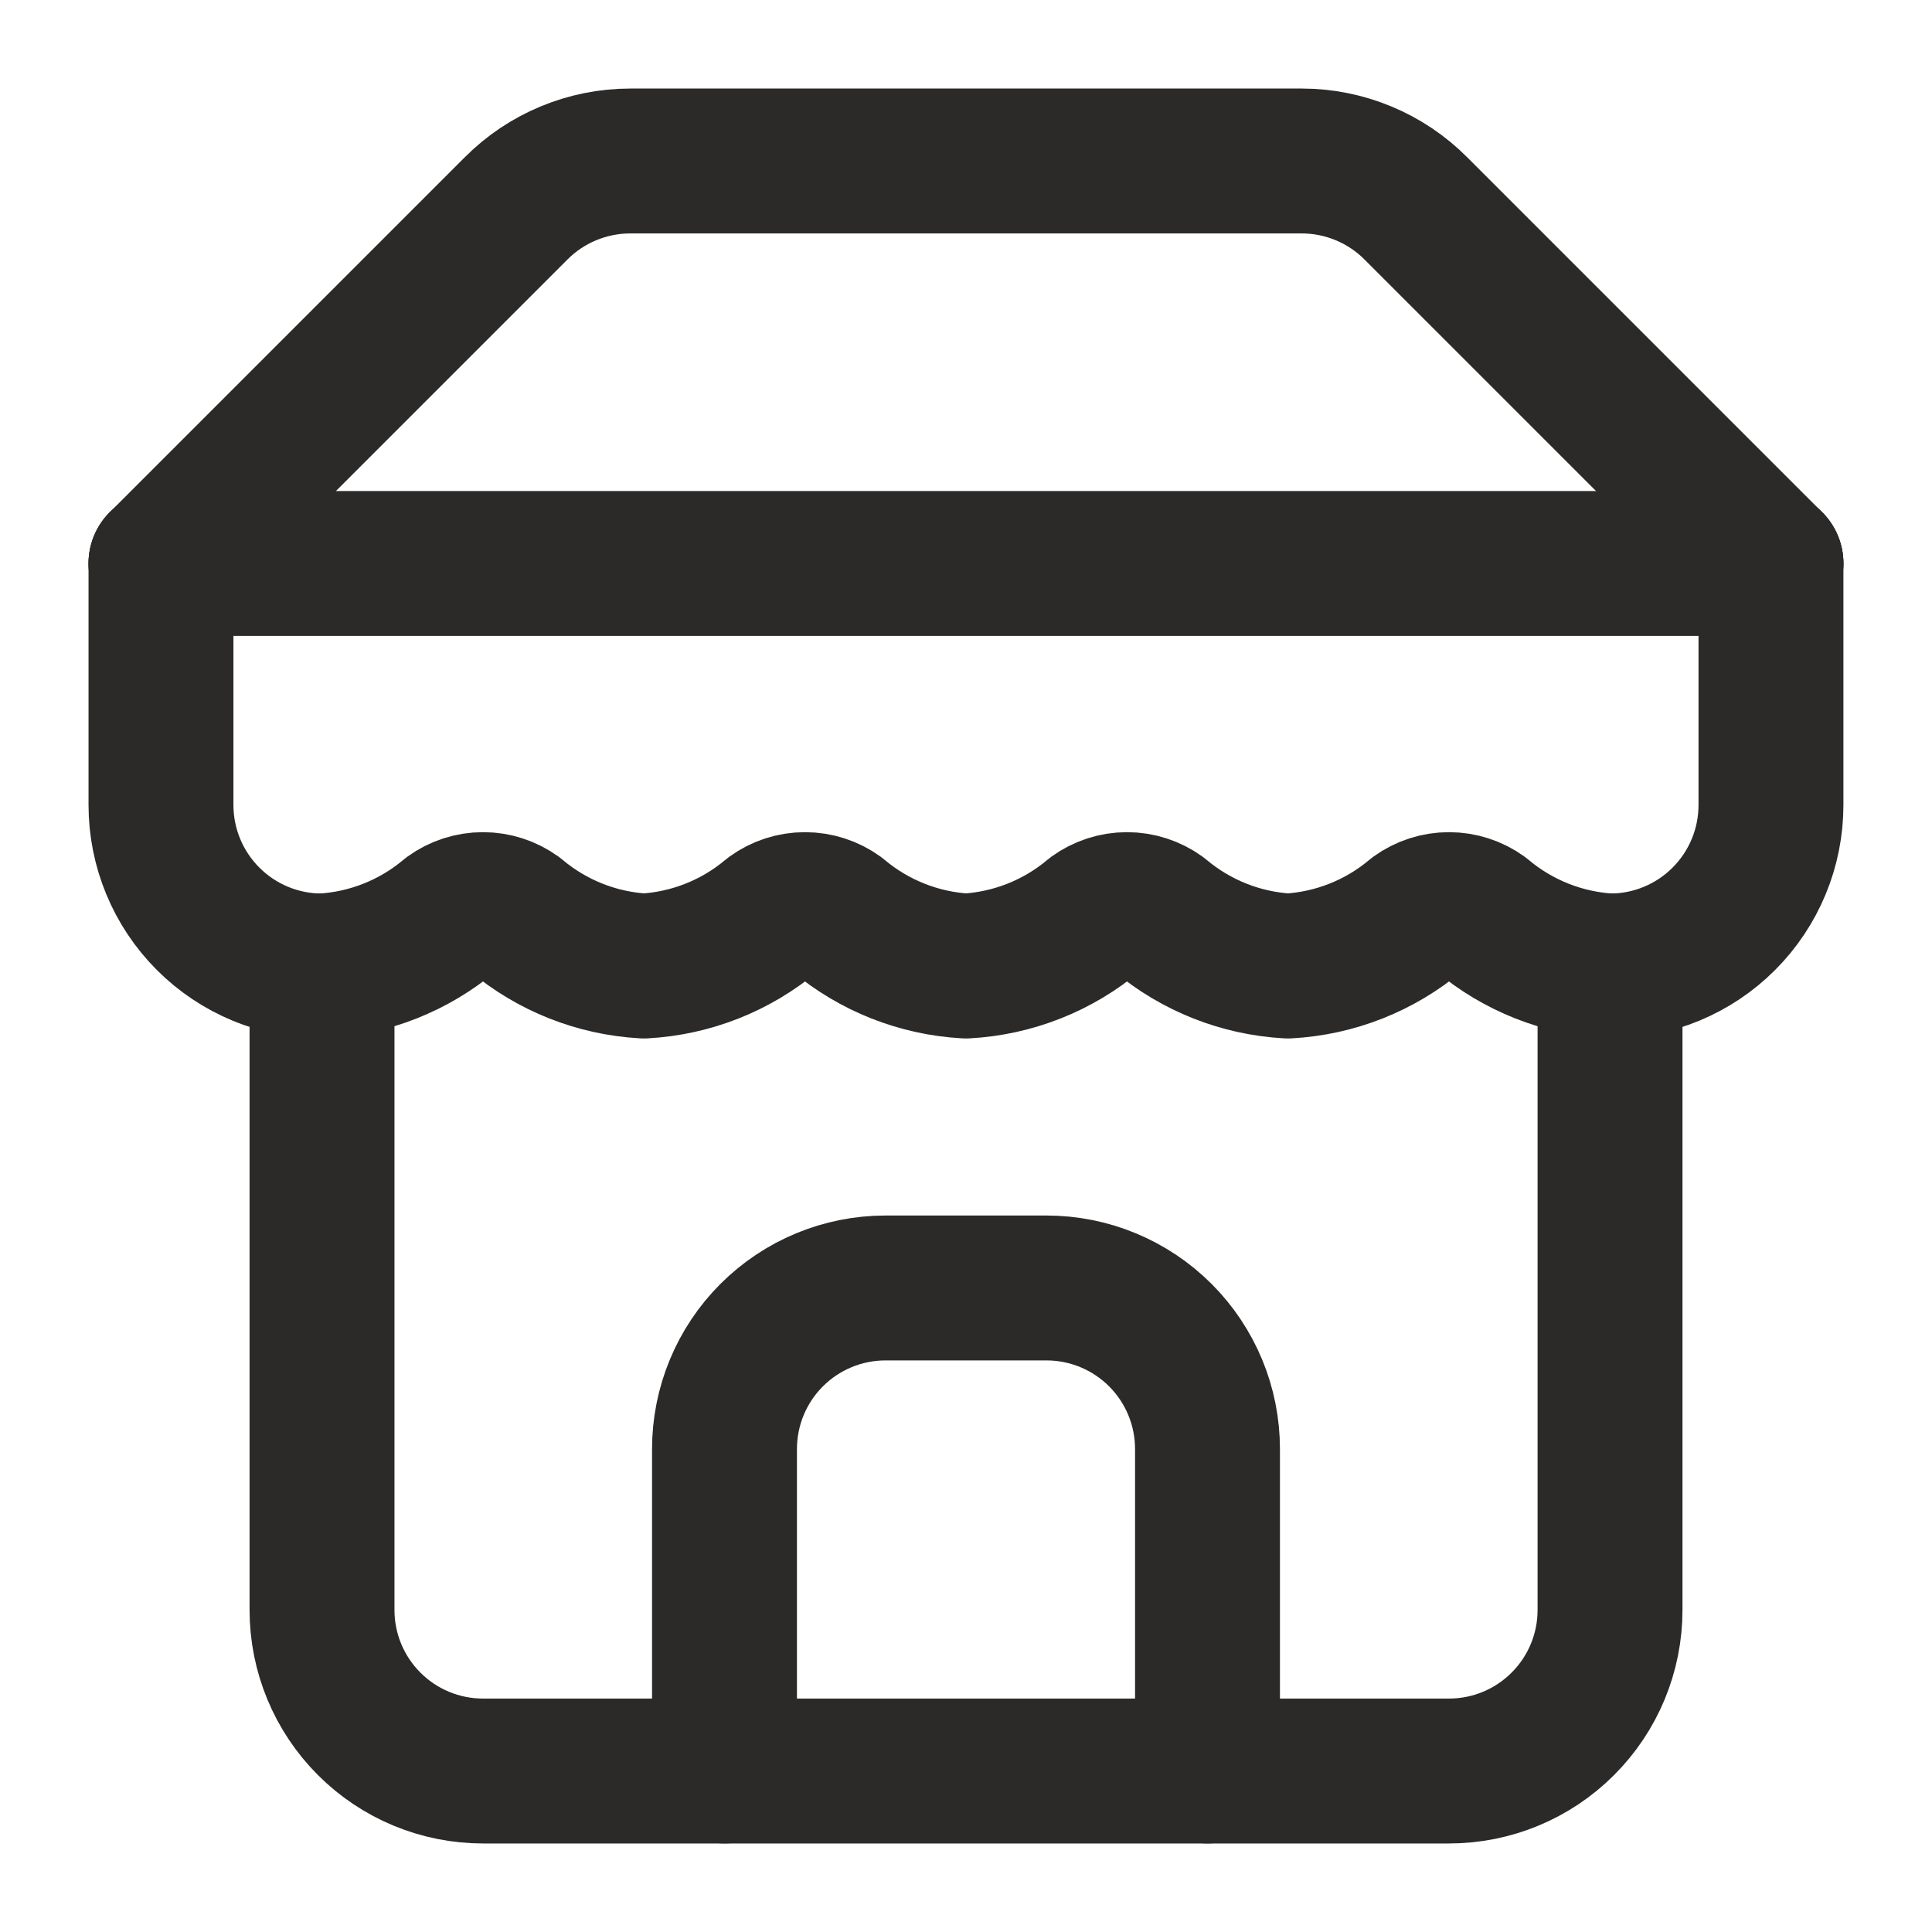 <svg width="40" height="40" viewBox="0 0 40 40" fill="none" xmlns="http://www.w3.org/2000/svg">
<path d="M3.333 11.667L10.683 4.317C10.993 4.005 11.362 3.757 11.768 3.589C12.174 3.42 12.61 3.333 13.05 3.333H26.95C27.39 3.333 27.825 3.42 28.231 3.589C28.637 3.757 29.006 4.005 29.316 4.317L36.666 11.667" stroke="#2B2A29" stroke-width="3" stroke-linecap="round" stroke-linejoin="round"/>
<path d="M6.667 20V33.333C6.667 34.217 7.018 35.065 7.643 35.69C8.268 36.316 9.116 36.667 10 36.667H30C30.884 36.667 31.732 36.316 32.357 35.69C32.983 35.065 33.334 34.217 33.334 33.333V20" stroke="#2B2A29" stroke-width="3" stroke-linecap="round" stroke-linejoin="round"/>
<path d="M25 36.666V30C25 29.116 24.649 28.268 24.024 27.643C23.399 27.018 22.551 26.666 21.667 26.666H18.333C17.449 26.666 16.601 27.018 15.976 27.643C15.351 28.268 15 29.116 15 30V36.666" stroke="#2B2A29" stroke-width="3" stroke-linecap="round" stroke-linejoin="round"/>
<path d="M3.333 11.666H36.666" stroke="#2B2A29" stroke-width="3" stroke-linecap="round" stroke-linejoin="round"/>
<path d="M36.666 11.666V16.666C36.666 17.551 36.315 18.398 35.69 19.023C35.065 19.649 34.217 20 33.333 20C32.359 19.946 31.429 19.578 30.683 18.95C30.484 18.806 30.245 18.729 30 18.729C29.754 18.729 29.515 18.806 29.316 18.95C28.57 19.578 27.64 19.946 26.666 20C25.693 19.946 24.763 19.578 24.016 18.95C23.817 18.806 23.578 18.729 23.333 18.729C23.088 18.729 22.849 18.806 22.65 18.95C21.904 19.578 20.973 19.946 20 20C19.026 19.946 18.096 19.578 17.35 18.95C17.151 18.806 16.912 18.729 16.666 18.729C16.421 18.729 16.182 18.806 15.983 18.95C15.237 19.578 14.307 19.946 13.333 20C12.359 19.946 11.429 19.578 10.683 18.95C10.484 18.806 10.245 18.729 10 18.729C9.754 18.729 9.515 18.806 9.316 18.95C8.57 19.578 7.64 19.946 6.666 20C5.782 20 4.934 19.649 4.309 19.023C3.684 18.398 3.333 17.551 3.333 16.666V11.666" stroke="#2B2A29" stroke-width="3" stroke-linecap="round" stroke-linejoin="round"/>
</svg>
